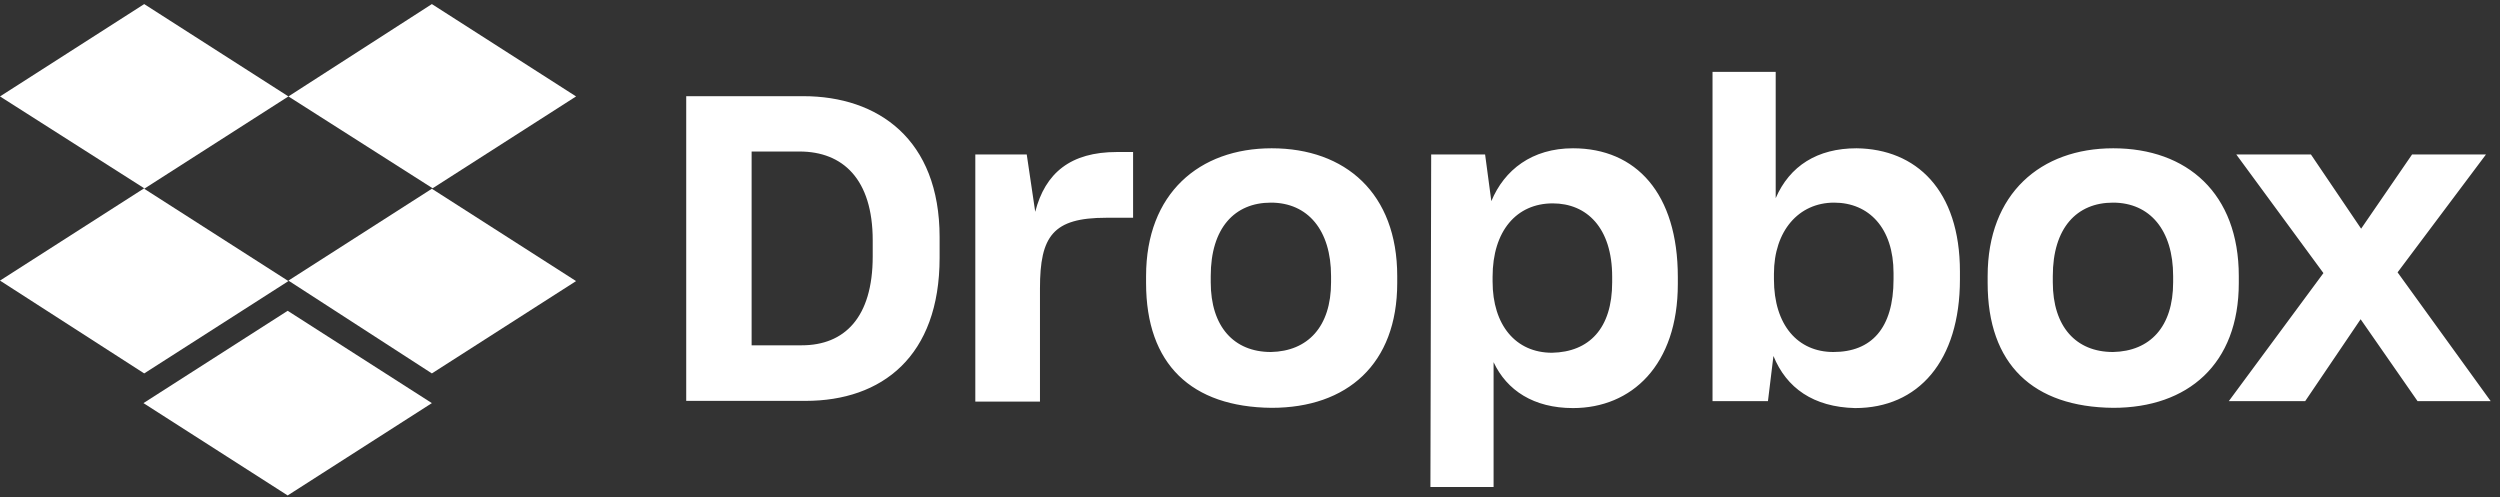 <svg width="191" height="38" viewBox="0 0 191 38" fill="none" xmlns="http://www.w3.org/2000/svg">
<rect x="0" y="0" width="191" height="38" fill="#333333" stroke="none"/>
<path d="M22.035 7.367L11.017 14.421L22.035 21.475L11.017 28.529L0 21.437L11.017 14.383L0 7.367L11.017 0.312L22.035 7.367ZM10.96 30.798L21.978 23.744L32.995 30.798L21.978 37.852L10.96 30.798ZM22.035 21.437L33.052 14.383L22.035 7.367L32.995 0.312L44.012 7.367L32.995 14.421L44.012 21.475L32.995 28.529L22.035 21.437Z" fill="white"/>
<path d="M52.427 7.348H61.372C67.075 7.348 71.786 10.628 71.786 18.116V19.689C71.786 27.234 67.38 30.627 61.544 30.627H52.427V7.348ZM57.424 11.576V26.381H61.258C64.5 26.381 66.675 24.277 66.675 19.594V18.362C66.675 13.68 64.386 11.576 61.086 11.576H57.424ZM74.437 11.803H78.443L79.091 16.182C79.854 13.206 81.8 11.614 85.328 11.614H86.568V16.637H84.508C80.445 16.637 79.454 18.04 79.454 22.021V30.684H74.514V11.803H74.437ZM87.56 21.623V21.092C87.56 14.779 91.623 11.329 97.154 11.329C102.799 11.329 106.748 14.779 106.748 21.092V21.623C106.748 27.822 102.914 31.158 97.154 31.158C91.031 31.101 87.56 27.841 87.56 21.623ZM101.693 21.566V21.092C101.693 17.585 99.919 15.481 97.097 15.481C94.331 15.481 92.5 17.414 92.5 21.092V21.566C92.5 24.959 94.274 26.893 97.097 26.893C99.919 26.836 101.693 24.959 101.693 21.566ZM109.342 11.803H113.462L113.938 15.367C114.93 12.978 117.047 11.329 120.175 11.329C125.001 11.329 128.186 14.779 128.186 21.168V21.699C128.186 27.898 124.658 31.177 120.175 31.177C117.181 31.177 115.121 29.831 114.11 27.67V37.205H109.284L109.342 11.803ZM123.17 21.566V21.149C123.17 17.395 121.224 15.538 118.63 15.538C115.865 15.538 114.034 17.642 114.034 21.149V21.509C114.034 24.845 115.808 26.95 118.573 26.95C121.415 26.893 123.17 25.092 123.17 21.566ZM135.491 27.196L135.072 30.646H130.837V5.49H135.663V15.139C136.731 12.675 138.848 11.329 141.843 11.329C146.382 11.386 149.739 14.495 149.739 20.751V21.338C149.739 27.594 146.554 31.177 141.728 31.177C138.543 31.101 136.483 29.642 135.491 27.196ZM144.666 21.338V20.864C144.666 17.414 142.777 15.481 140.126 15.481C137.418 15.481 135.529 17.642 135.529 20.921V21.338C135.529 24.845 137.36 26.893 140.069 26.893C142.968 26.893 144.666 25.092 144.666 21.338ZM151.856 21.623V21.092C151.856 14.779 155.919 11.329 161.45 11.329C167.096 11.329 171.044 14.779 171.044 21.092V21.623C171.044 27.822 167.153 31.158 161.45 31.158C155.328 31.101 151.856 27.841 151.856 21.623ZM166.028 21.566V21.092C166.028 17.585 164.254 15.481 161.431 15.481C158.665 15.481 156.834 17.414 156.834 21.092V21.566C156.834 24.959 158.608 26.893 161.431 26.893C164.273 26.836 166.028 24.959 166.028 21.566ZM177.51 20.864L170.853 11.803H176.556L180.39 17.471L184.281 11.803H189.927L183.175 20.808L190.289 30.646H184.701L180.352 24.39L176.117 30.646H170.281L177.51 20.864Z" fill="white"/>
</svg>
